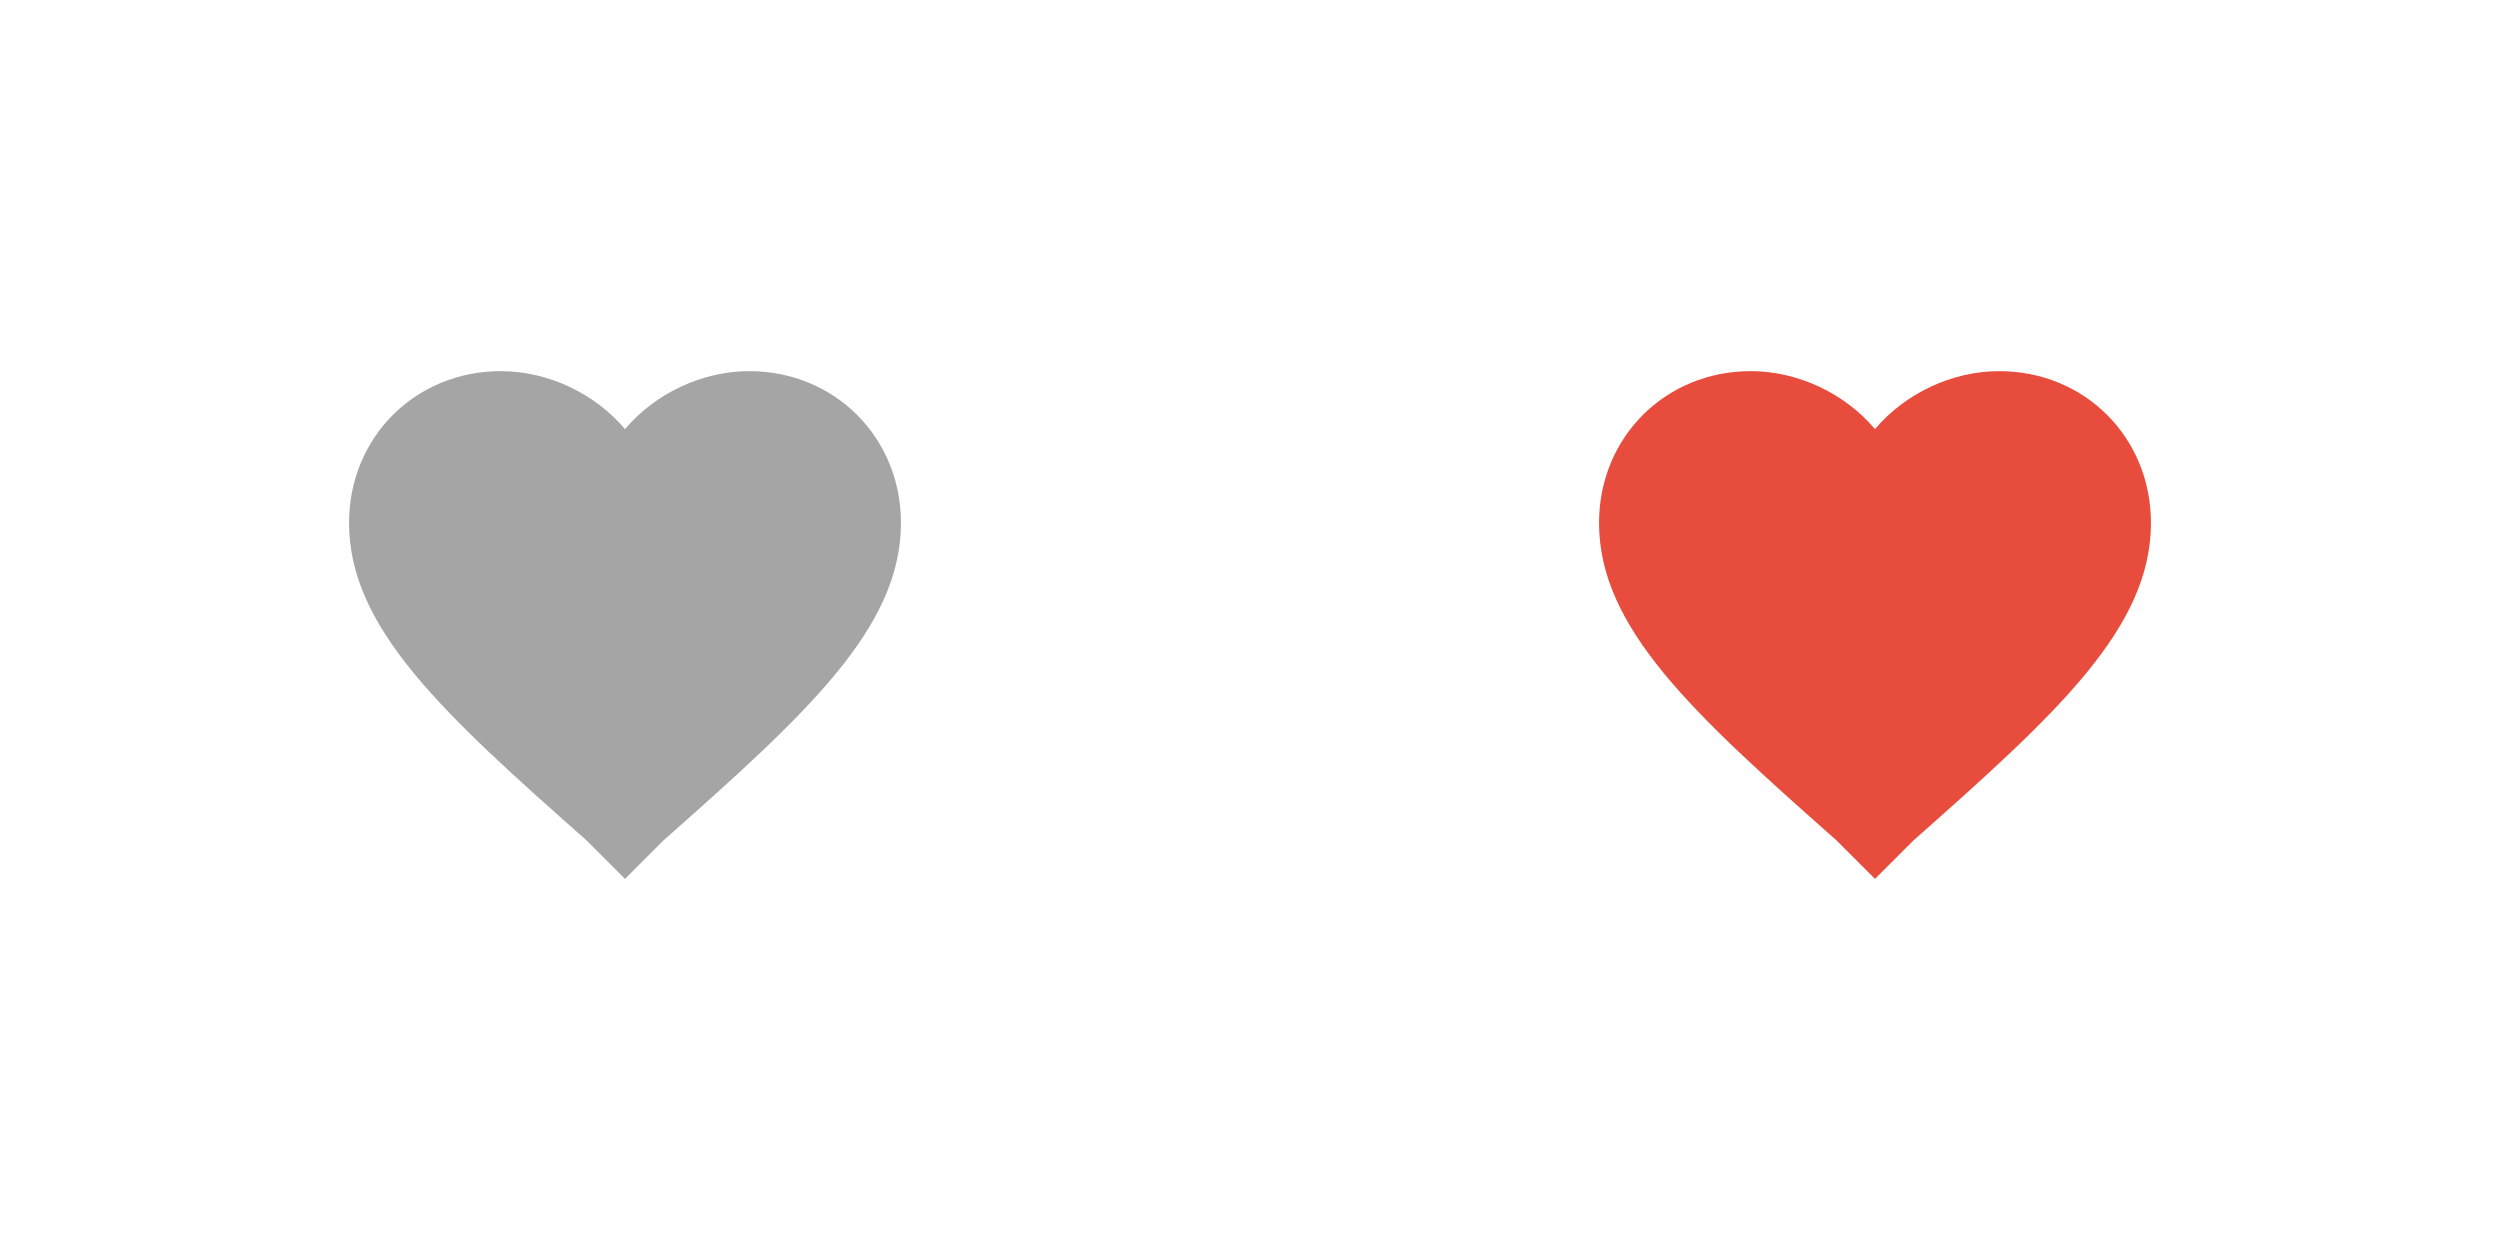 <?xml version="1.0" encoding="UTF-8" standalone="no"?>
<!-- Created with Inkscape (http://www.inkscape.org/) -->

<svg
   xmlns:dc="http://purl.org/dc/elements/1.1/"
   xmlns:cc="http://creativecommons.org/ns#"
   xmlns:rdf="http://www.w3.org/1999/02/22-rdf-syntax-ns#"
   xmlns:svg="http://www.w3.org/2000/svg"
   xmlns="http://www.w3.org/2000/svg"
   xmlns:sodipodi="http://sodipodi.sourceforge.net/DTD/sodipodi-0.dtd"
   xmlns:inkscape="http://www.inkscape.org/namespaces/inkscape"
   width="100"
   height="50"
   viewBox="0 0 100 50"
   id="svg4595"
   version="1.1"
   inkscape:version="0.91 r13725"
   sodipodi:docname="favorite.svg">
  <defs
     id="defs4597" />
  <sodipodi:namedview
     id="base"
     pagecolor="#ffffff"
     bordercolor="#666666"
     borderopacity="1.0"
     inkscape:pageopacity="0.0"
     inkscape:pageshadow="2"
     inkscape:zoom="7.9195959"
     inkscape:cx="53.731706"
     inkscape:cy="31.051568"
     inkscape:document-units="px"
     inkscape:current-layer="layer1"
     showgrid="false"
     units="px"
     showborder="true"
     inkscape:showpageshadow="false"
     inkscape:window-width="1366"
     inkscape:window-height="744"
     inkscape:window-x="0"
     inkscape:window-y="24"
     inkscape:window-maximized="1" />
  <g
     inkscape:label="Layer 1"
     inkscape:groupmode="layer"
     id="layer1"
     transform="translate(0,-1002.362)">
    <path
       id="path3497"
       d="m 25,1037.518 -1.545,-1.545 c -5.74,-5.078 -9.493,-8.5 -9.493,-12.694 0,-3.422 2.649,-6.071 6.071,-6.071 1.877,0 3.753,0.883 4.967,2.318 1.214,-1.435 3.091,-2.318 4.967,-2.318 3.422,0 6.071,2.649 6.071,6.071 0,4.195 -3.753,7.617 -9.493,12.694 l -1.545,1.545 z"
       inkscape:connector-curvature="0"
       style="display:inline;fill:#a5a5a5;fill-opacity:1" />
    <path
       id="path3497-3"
       d="m 75,1037.518 -1.545,-1.545 c -5.74,-5.078 -9.493,-8.5 -9.493,-12.694 0,-3.422 2.649,-6.071 6.071,-6.071 1.877,0 3.753,0.883 4.967,2.318 1.214,-1.435 3.091,-2.318 4.967,-2.318 3.422,0 6.071,2.649 6.071,6.071 0,4.195 -3.753,7.617 -9.493,12.694 l -1.545,1.545 z"
       inkscape:connector-curvature="0"
       style="display:inline;fill:#e74c3c;fill-opacity:1" />
  </g>
</svg>
